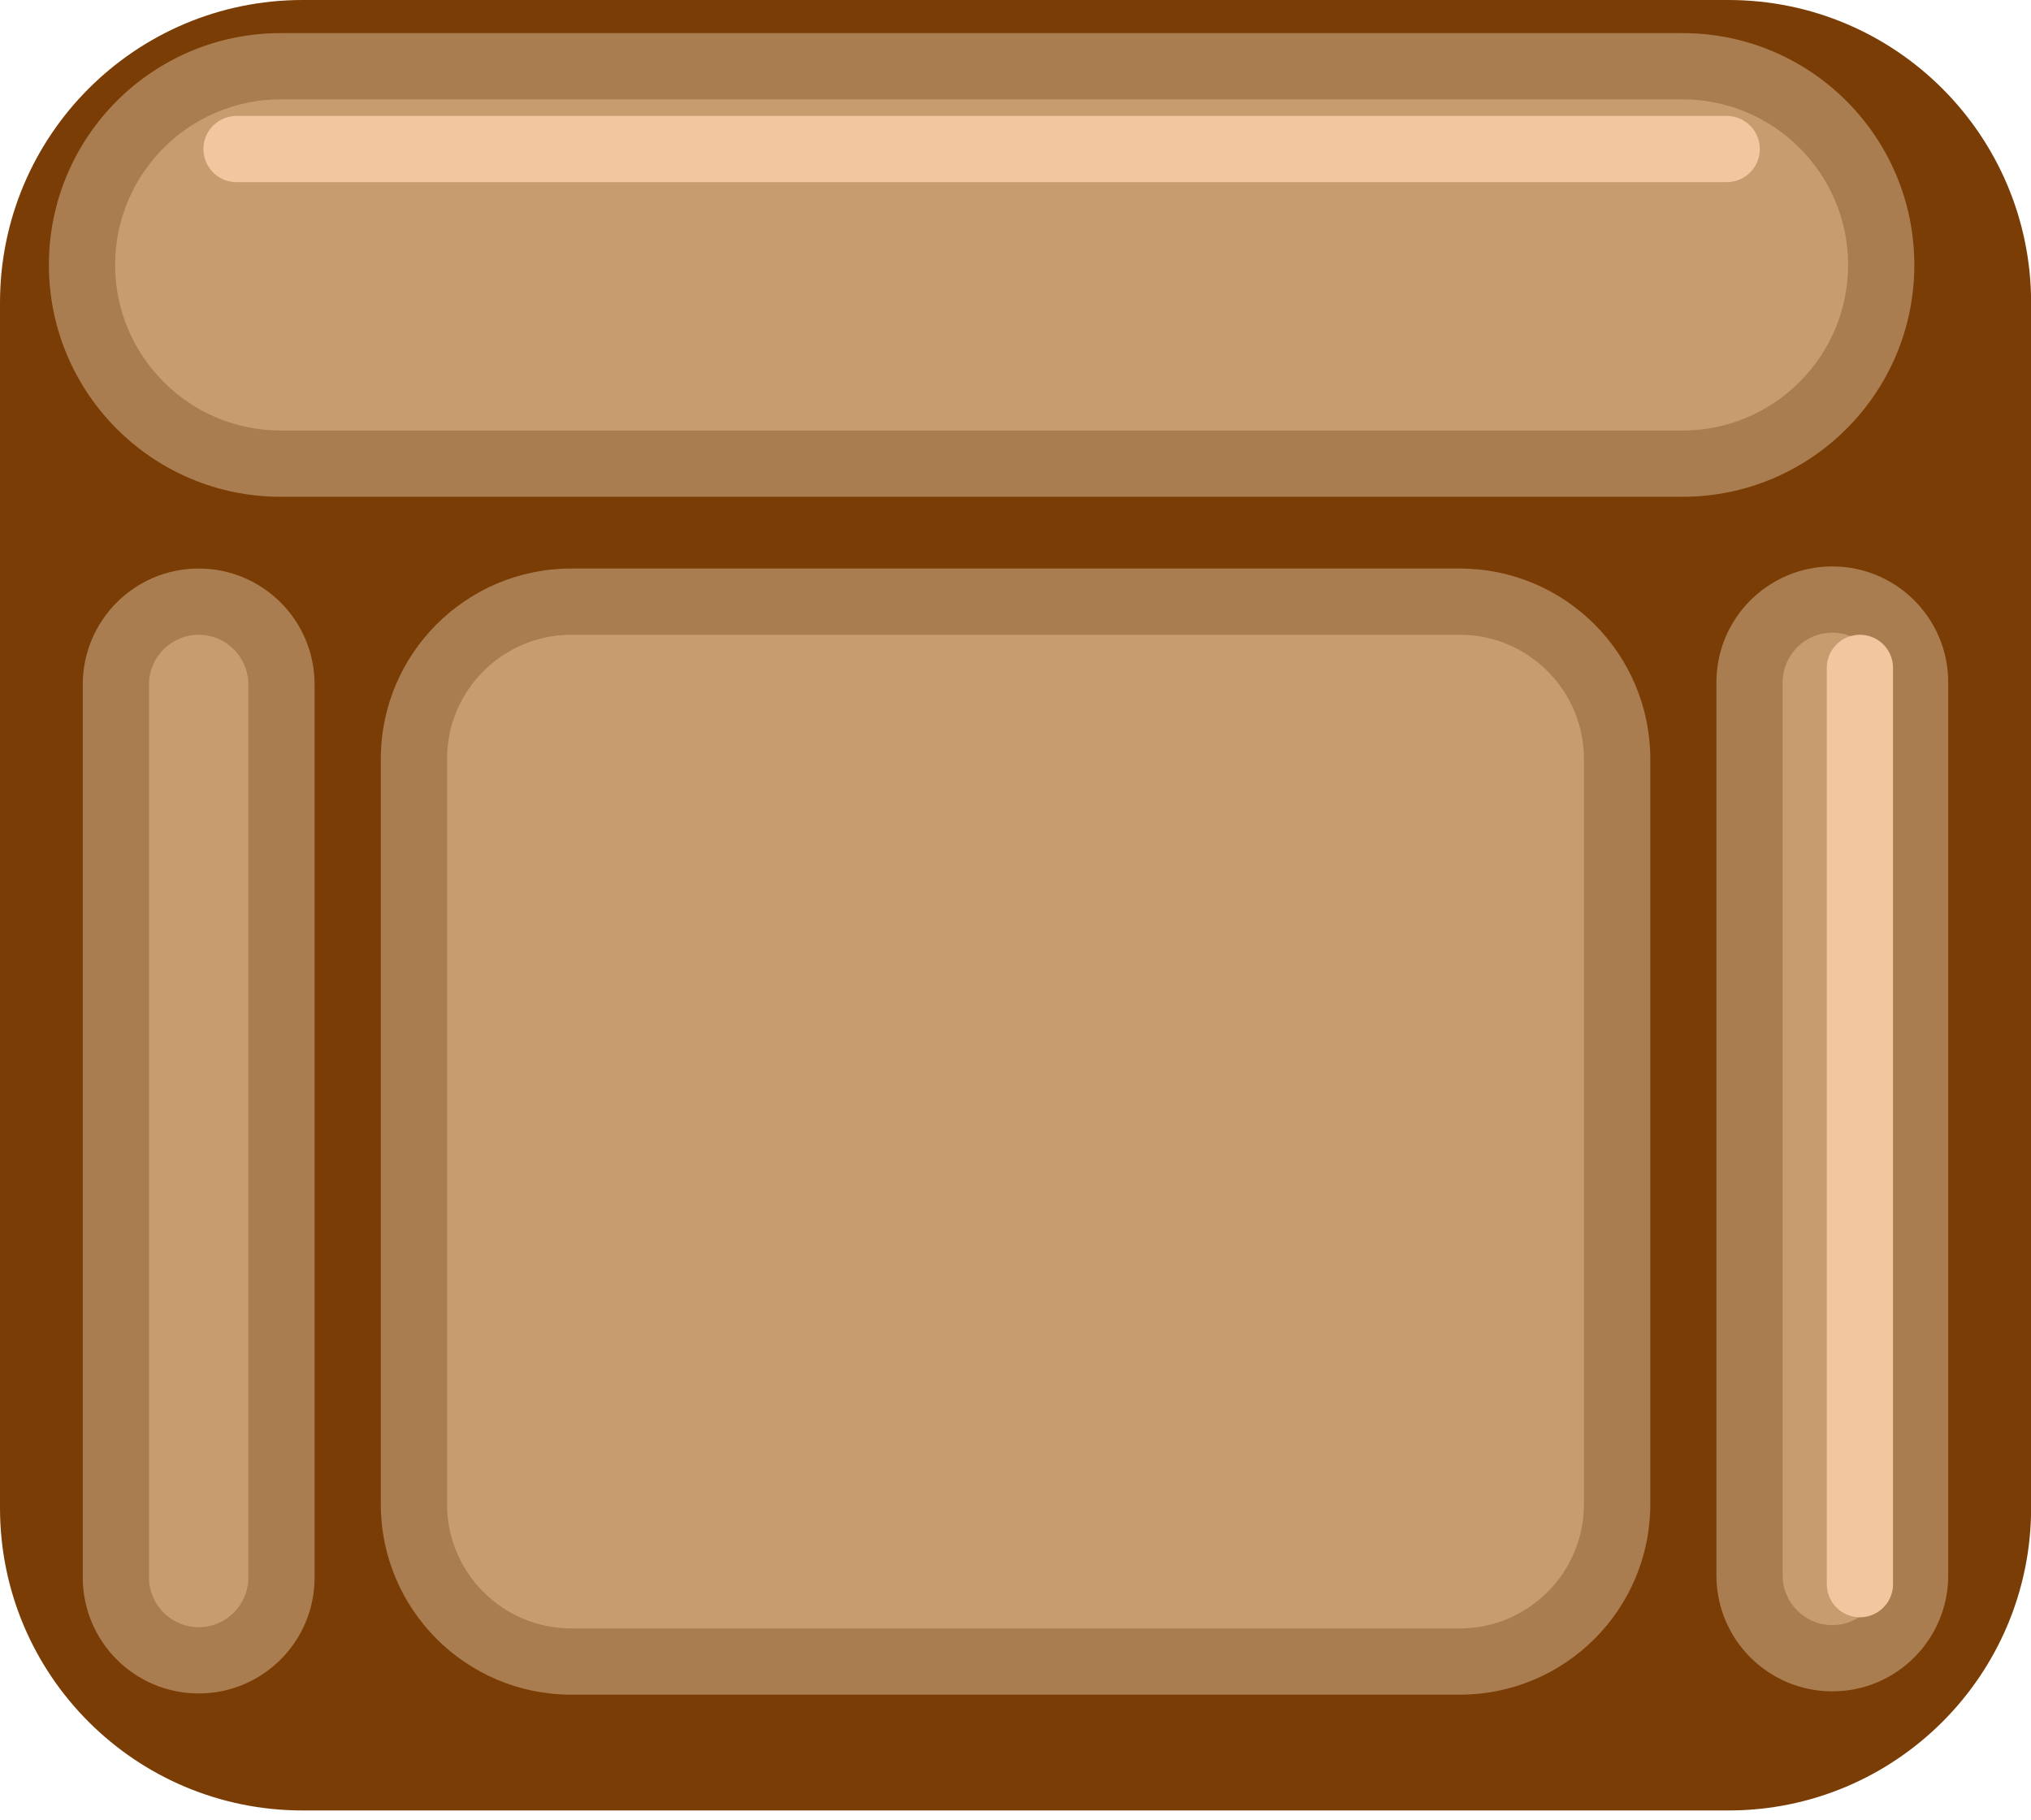 <?xml version="1.0" encoding="utf-8"?>
<!-- Generator: Adobe Adobe Illustrator 24.2.0, SVG Export Plug-In . SVG Version: 6.00 Build 0)  -->
<svg version="1.1" xmlns="http://www.w3.org/2000/svg" xmlns:xlink="http://www.w3.org/1999/xlink" x="0px" y="0px"
	 viewBox="0 0 184 164.88" style="enable-background:new 0 0 184 164.88;" xml:space="preserve">
<style type="text/css">
	.st0{fill:#FFFFFF;stroke:#232C33;stroke-width:3;stroke-linecap:round;stroke-linejoin:round;stroke-miterlimit:10;}
	.st1{fill:none;stroke:#232C33;stroke-linecap:round;stroke-linejoin:round;stroke-miterlimit:10;}
	.st2{fill:none;stroke:#232C33;stroke-width:3;stroke-linecap:round;stroke-linejoin:round;stroke-miterlimit:10;}
	.st3{fill:#232C33;}
	.st4{fill:#FFFFFF;}
	.st5{fill:#73787F;}
	.st6{fill:#BEC5D3;}
	.st7{fill:#E5E9F5;}
	.st8{fill:#A1A7B8;}
	.st9{fill:#4E4E51;}
	.st10{fill:#7A3D05;}
	.st11{fill:#C79C6F;stroke:#7A3D05;stroke-width:5;stroke-miterlimit:10;}
	.st12{fill:#AA7D50;stroke:#7A3D05;stroke-width:4;stroke-miterlimit:10;}
	.st13{fill:#AA7D50;}
	.st14{fill:none;stroke:#F2C7A0;stroke-width:6;stroke-linecap:round;stroke-miterlimit:10;}
	.st15{fill:#C79C6F;}
	.st16{fill:#663300;}
	.st17{fill:#D6D6D6;}
	.st18{fill:#B2B0AF;}
	.st19{fill:none;stroke:#FFFFFF;stroke-width:6;stroke-linecap:round;stroke-miterlimit:10;}
	.st20{fill:none;stroke:#C79C6F;stroke-width:5;stroke-linecap:round;stroke-miterlimit:10;}
	.st21{fill:#565655;stroke:#282828;stroke-width:5;stroke-miterlimit:10;}
	.st22{fill:#3A3837;stroke:#282828;stroke-width:4;stroke-miterlimit:10;}
	.st23{fill:#333333;}
	.st24{fill:none;stroke:#A8A6A5;stroke-width:6;stroke-linecap:round;stroke-miterlimit:10;}
	.st25{fill:#E4E9F3;}
	.st26{fill:#BFC5D8;}
	.st27{fill:#E04E1B;}
	.st28{fill:#B23109;}
	.st29{fill:none;stroke:#F7997C;stroke-width:8;stroke-linecap:round;stroke-linejoin:round;stroke-miterlimit:10;}
	.st30{fill:#7CD5F5;}
	.st31{fill:#6CC0E2;}
	.st32{fill:none;stroke:#F9F9F9;stroke-width:8;stroke-linecap:round;stroke-linejoin:round;stroke-miterlimit:10;}
	.st33{fill:#DD1D6B;}
	.st34{fill:#B2084D;}
	.st35{fill:#DD1D6B;stroke:#B2084D;stroke-width:8;stroke-linecap:round;stroke-linejoin:round;stroke-miterlimit:10;}
	.st36{fill:#EA3B8B;}
	.st37{fill:#32373C;}
	.st38{fill:#636462;}
	.st39{fill:#3E4042;}
	.st40{fill:#999999;}
	.st41{fill:#C4BFC1;}
	.st42{fill:#2C2C2D;}
	.st43{fill:#A0A1A3;}
	.st44{fill:none;}
	.st45{fill:#C4BFC1;stroke:#16C916;stroke-miterlimit:10;}
	.st46{fill:#EBF0F5;stroke:#45494F;stroke-width:4;stroke-linecap:round;stroke-linejoin:round;stroke-miterlimit:10;}
	.st47{fill:#BEC5CC;stroke:#45494F;stroke-width:4;stroke-linecap:round;stroke-linejoin:round;stroke-miterlimit:10;}
</style>
<g id="Layer_1">
</g>
<g id="Layer_2">
	<path class="st10" d="M156.58,0H27.42C12.27,0,0,12.27,0,27.42v109.17C0,151.73,12.27,164,27.42,164h129.17
		c15.14,0,27.42-12.27,27.42-27.42V27.42C184,12.27,171.73,0,156.58,0z"/>
	<g>
		<path class="st15" d="M18,150.4c-4.14,0-7.5-3.36-7.5-7.5V62c0-4.14,3.36-7.5,7.5-7.5s7.5,3.36,7.5,7.5v80.9
			C25.5,147.04,22.14,150.4,18,150.4z"/>
		<g>
			<path class="st13" d="M18,57.5c2.48,0,4.5,2.02,4.5,4.5v80.9c0,2.48-2.02,4.5-4.5,4.5s-4.5-2.02-4.5-4.5V62
				C13.5,59.52,15.52,57.5,18,57.5 M18,51.5c-5.8,0-10.5,4.7-10.5,10.5v80.9c0,5.8,4.7,10.5,10.5,10.5c5.8,0,10.5-4.7,10.5-10.5V62
				C28.5,56.2,23.8,51.5,18,51.5L18,51.5z"/>
		</g>
	</g>
	<g>
		<path class="st15" d="M166,150.21c-4.14,0-7.5-3.36-7.5-7.5v-80.9c0-4.14,3.36-7.5,7.5-7.5s7.5,3.36,7.5,7.5v80.9
			C173.5,146.85,170.14,150.21,166,150.21z"/>
		<g>
			<path class="st13" d="M166,57.31c2.48,0,4.5,2.02,4.5,4.5v80.9c0,2.48-2.02,4.5-4.5,4.5s-4.5-2.02-4.5-4.5v-80.9
				C161.5,59.33,163.52,57.31,166,57.31 M166,51.31c-5.8,0-10.5,4.7-10.5,10.5v80.9c0,5.8,4.7,10.5,10.5,10.5
				c5.8,0,10.5-4.7,10.5-10.5v-80.9C176.5,56.01,171.8,51.31,166,51.31L166,51.31z"/>
		</g>
	</g>
	<g>
		<path class="st15" d="M25.43,42c-9.92,0-18-8.07-18-18s8.08-18,18-18h127c9.92,0,18,8.07,18,18s-8.08,18-18,18H25.43z"/>
		<path class="st13" d="M152.43,9c8.27,0,15,6.73,15,15s-6.73,15-15,15h-127c-8.27,0-15-6.73-15-15s6.73-15,15-15H152.43 M152.43,3
			h-127c-11.6,0-21,9.4-21,21c0,11.6,9.4,21,21,21h127c11.6,0,21-9.4,21-21C173.43,12.4,164.03,3,152.43,3L152.43,3z"/>
	</g>
	<g>
		<path class="st15" d="M51.75,150.5c-7.86,0-14.25-6.39-14.25-14.25V68.75c0-7.85,6.39-14.25,14.25-14.25h80.51
			c7.86,0,14.25,6.39,14.25,14.25v67.51c0,7.86-6.39,14.25-14.25,14.25H51.75z"/>
		<path class="st13" d="M132.25,57.5c6.2,0,11.25,5.04,11.25,11.25v67.51c0,6.2-5.04,11.25-11.25,11.25H51.75
			c-6.2,0-11.25-5.04-11.25-11.25V68.75c0-6.2,5.04-11.25,11.25-11.25H132.25 M132.25,51.5H51.75c-9.52,0-17.25,7.72-17.25,17.25
			v67.51c0,9.52,7.72,17.25,17.25,17.25h80.51c9.52,0,17.25-7.72,17.25-17.25V68.75C149.5,59.22,141.78,51.5,132.25,51.5
			L132.25,51.5z"/>
	</g>
	<line class="st14" x1="21.43" y1="13.5" x2="156.43" y2="13.5"/>
	<line class="st14" x1="168.5" y1="60.5" x2="168.5" y2="143.5"/>
</g>
</svg>
